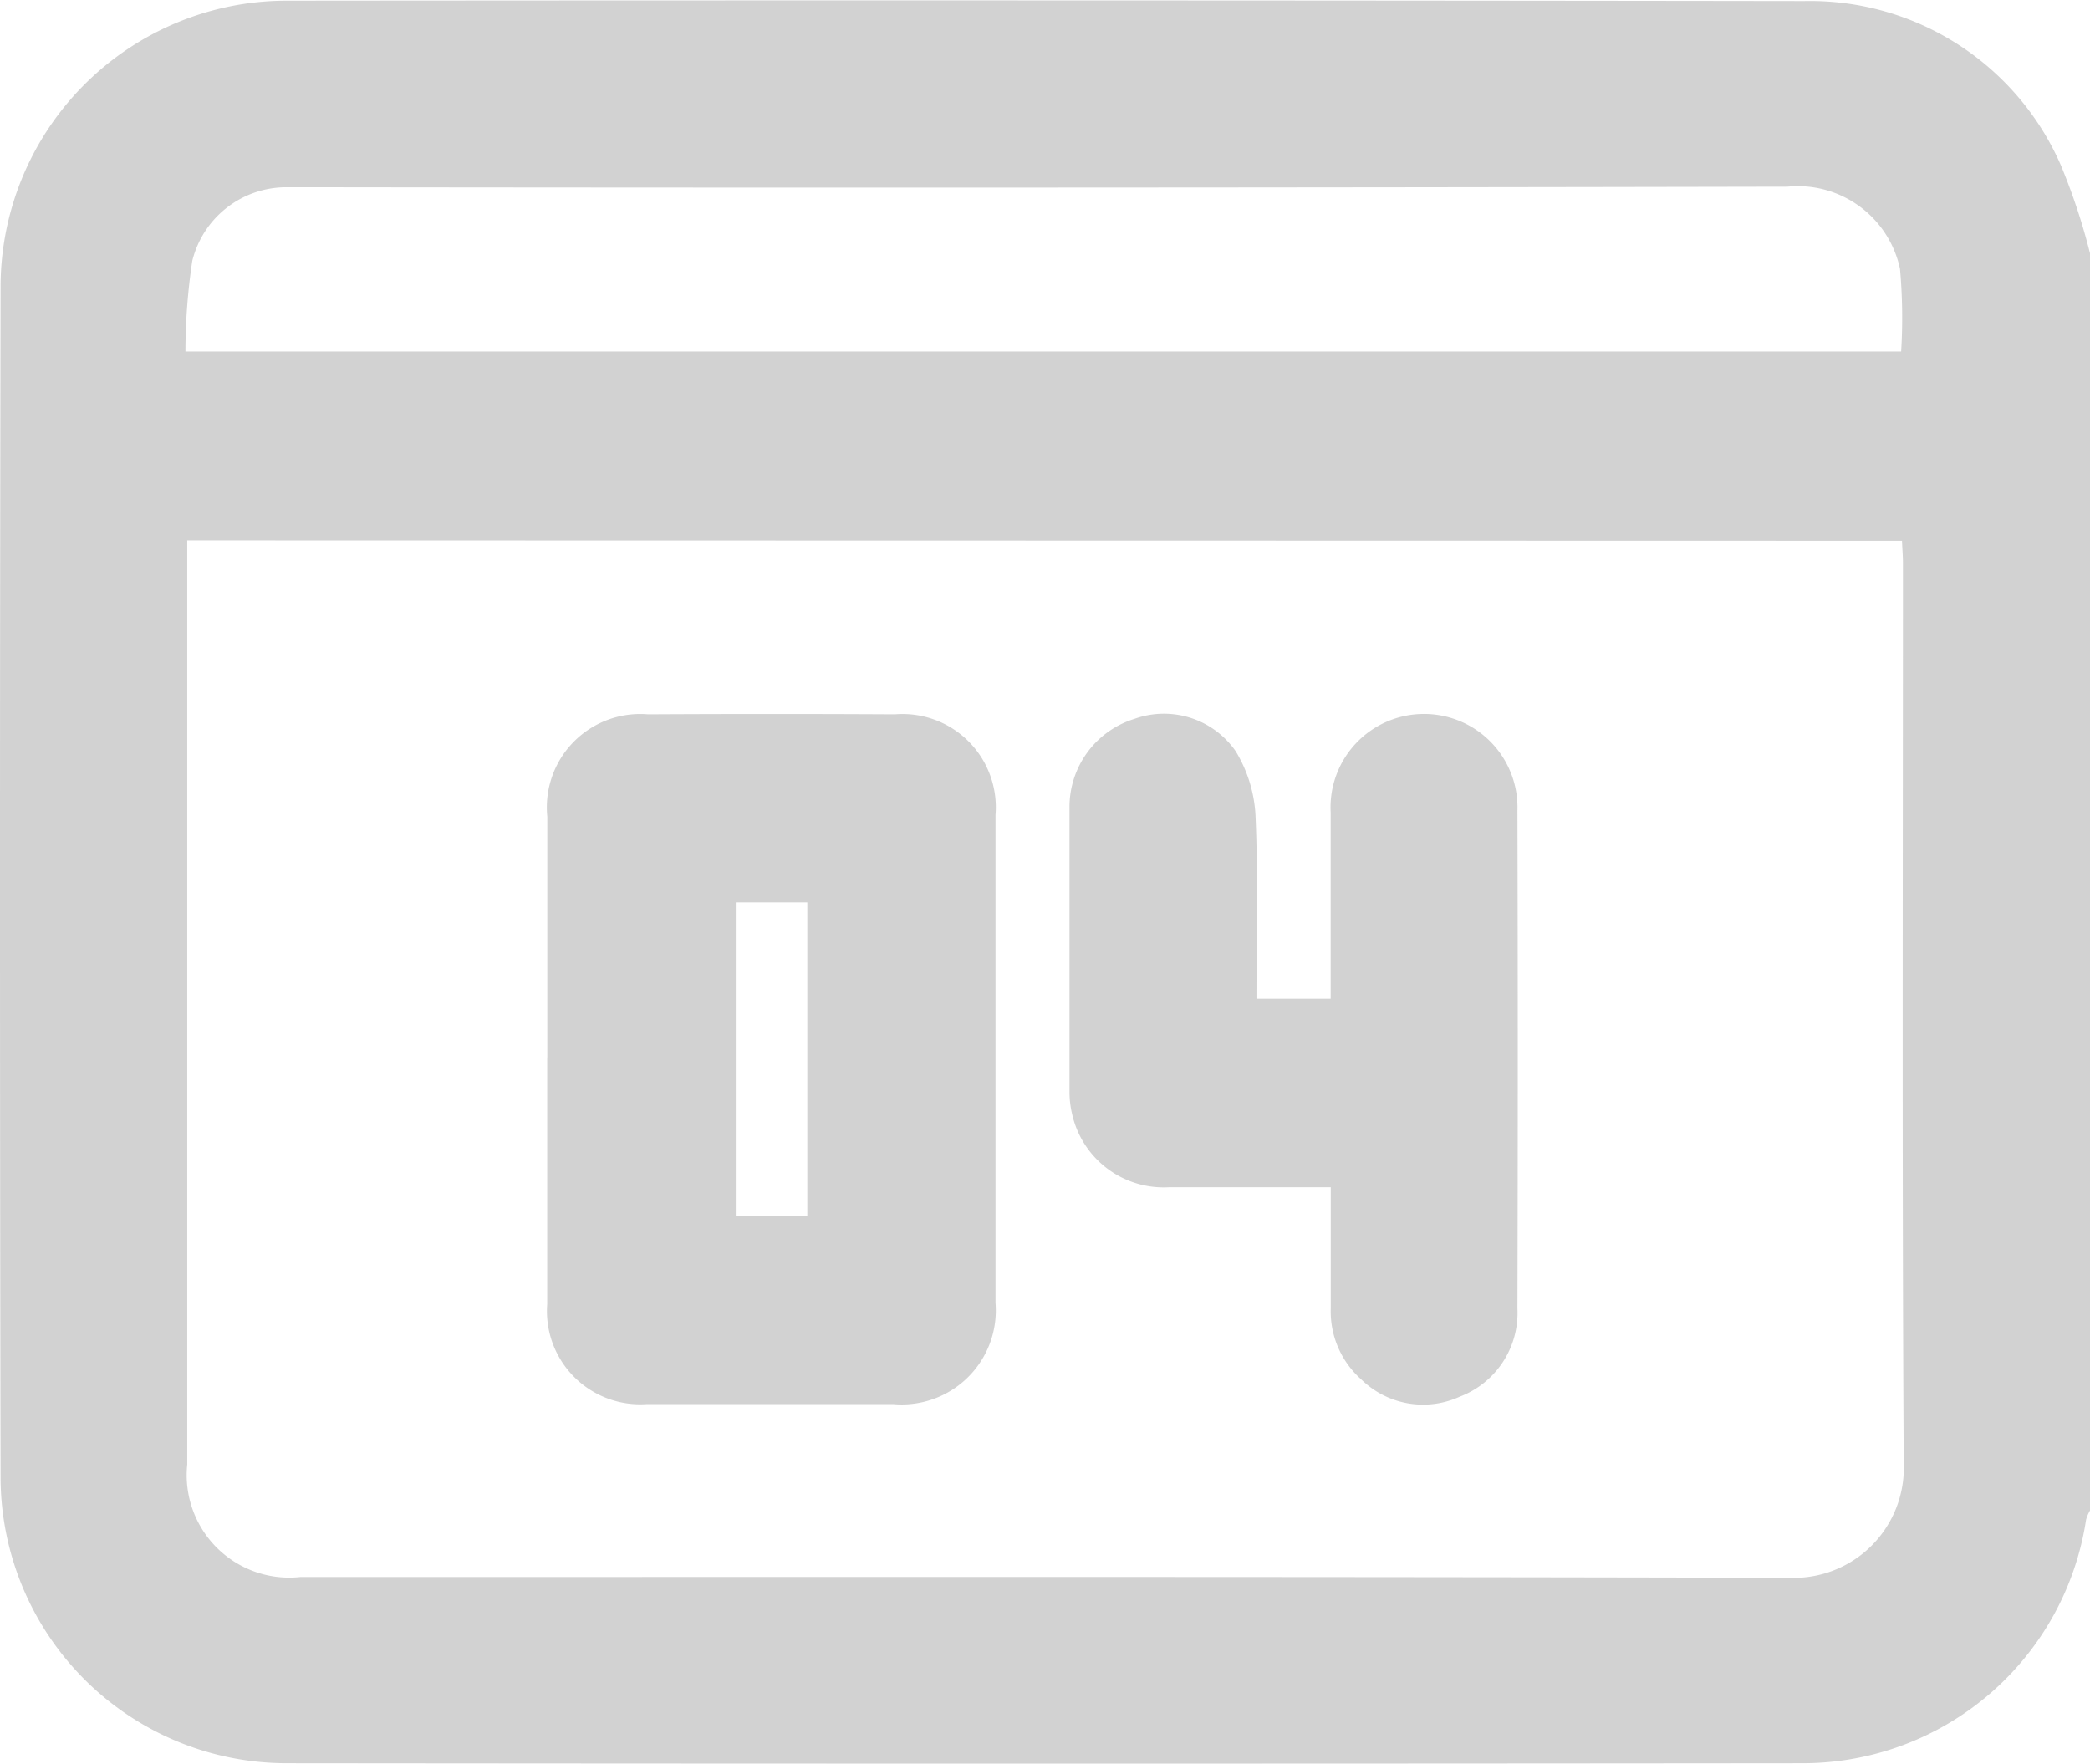 <svg id="Grupo_271" data-name="Grupo 271" xmlns="http://www.w3.org/2000/svg" xmlns:xlink="http://www.w3.org/1999/xlink" width="22" height="18.564" viewBox="0 0 22 18.564">
  <defs>
    <clipPath id="clip-path">
      <rect id="Rectángulo_151" data-name="Rectángulo 151" width="22" height="18.564" fill="#d2d2d2"/>
    </clipPath>
  </defs>
  <g id="Grupo_230" data-name="Grupo 230" transform="translate(0 0)" clip-path="url(#clip-path)">
    <path id="Trazado_103" data-name="Trazado 103" d="M22,2.666V15.9a.429.429,0,0,0-.041.095,3.017,3.017,0,0,1-2.987,2.565q-7.978.008-15.957,0A3.014,3.014,0,0,1,.006,15.554q-.012-6.271,0-12.542A3.014,3.014,0,0,1,3.015.007Q11,0,18.993.011a2.879,2.879,0,0,1,2.7,1.728A6.566,6.566,0,0,1,22,2.666M1.971,5.689v.232q0,4.747,0,9.494A1.079,1.079,0,0,0,3.159,16.6c5.226,0,10.453-.005,15.68.008a1.158,1.158,0,0,0,1.2-1.208c-.018-3.157-.008-6.315-.008-9.472,0-.076-.007-.152-.01-.235ZM1.952,3.7h18.06A5.8,5.8,0,0,0,20,2.83a1.1,1.1,0,0,0-1.185-.865Q11,1.981,3.184,1.971c-.057,0-.114,0-.172,0a1.02,1.02,0,0,0-.988.775,6.511,6.511,0,0,0-.072.948" transform="translate(0 0)" fill="#d2d2d2"/>
    <path id="Trazado_104" data-name="Trazado 104" d="M35.126,49.437q0-1.267,0-2.535a.983.983,0,0,1,1.06-1.077q1.3-.007,2.6,0a.982.982,0,0,1,1.058,1.06q0,2.567,0,5.134a.99.99,0,0,1-1.074,1.067q-1.3,0-2.6,0a.981.981,0,0,1-1.045-1.051c0-.866,0-1.733,0-2.6m2.738-1.631h-.753v3.3h.753Z" transform="translate(-29.365 -38.306)" fill="#d2d2d2"/>
    <path id="Trazado_105" data-name="Trazado 105" d="M71.408,50.807c-.583,0-1.139,0-1.7,0a.988.988,0,0,1-1.026-.772,1.006,1.006,0,0,1-.027-.233c0-.995,0-1.99,0-2.985a.97.97,0,0,1,.683-.94.919.919,0,0,1,1.066.34,1.441,1.441,0,0,1,.209.678c.028.636.01,1.273.01,1.928h.781V48.6c0-.58,0-1.16,0-1.739a.984.984,0,1,1,1.966-.017q.007,2.62,0,5.24a.943.943,0,0,1-.608.928.93.93,0,0,1-1.037-.183.957.957,0,0,1-.32-.745c0-.415,0-.829,0-1.279" transform="translate(-57.397 -38.31)" fill="#d2d2d2"/>
  </g>
</svg>
